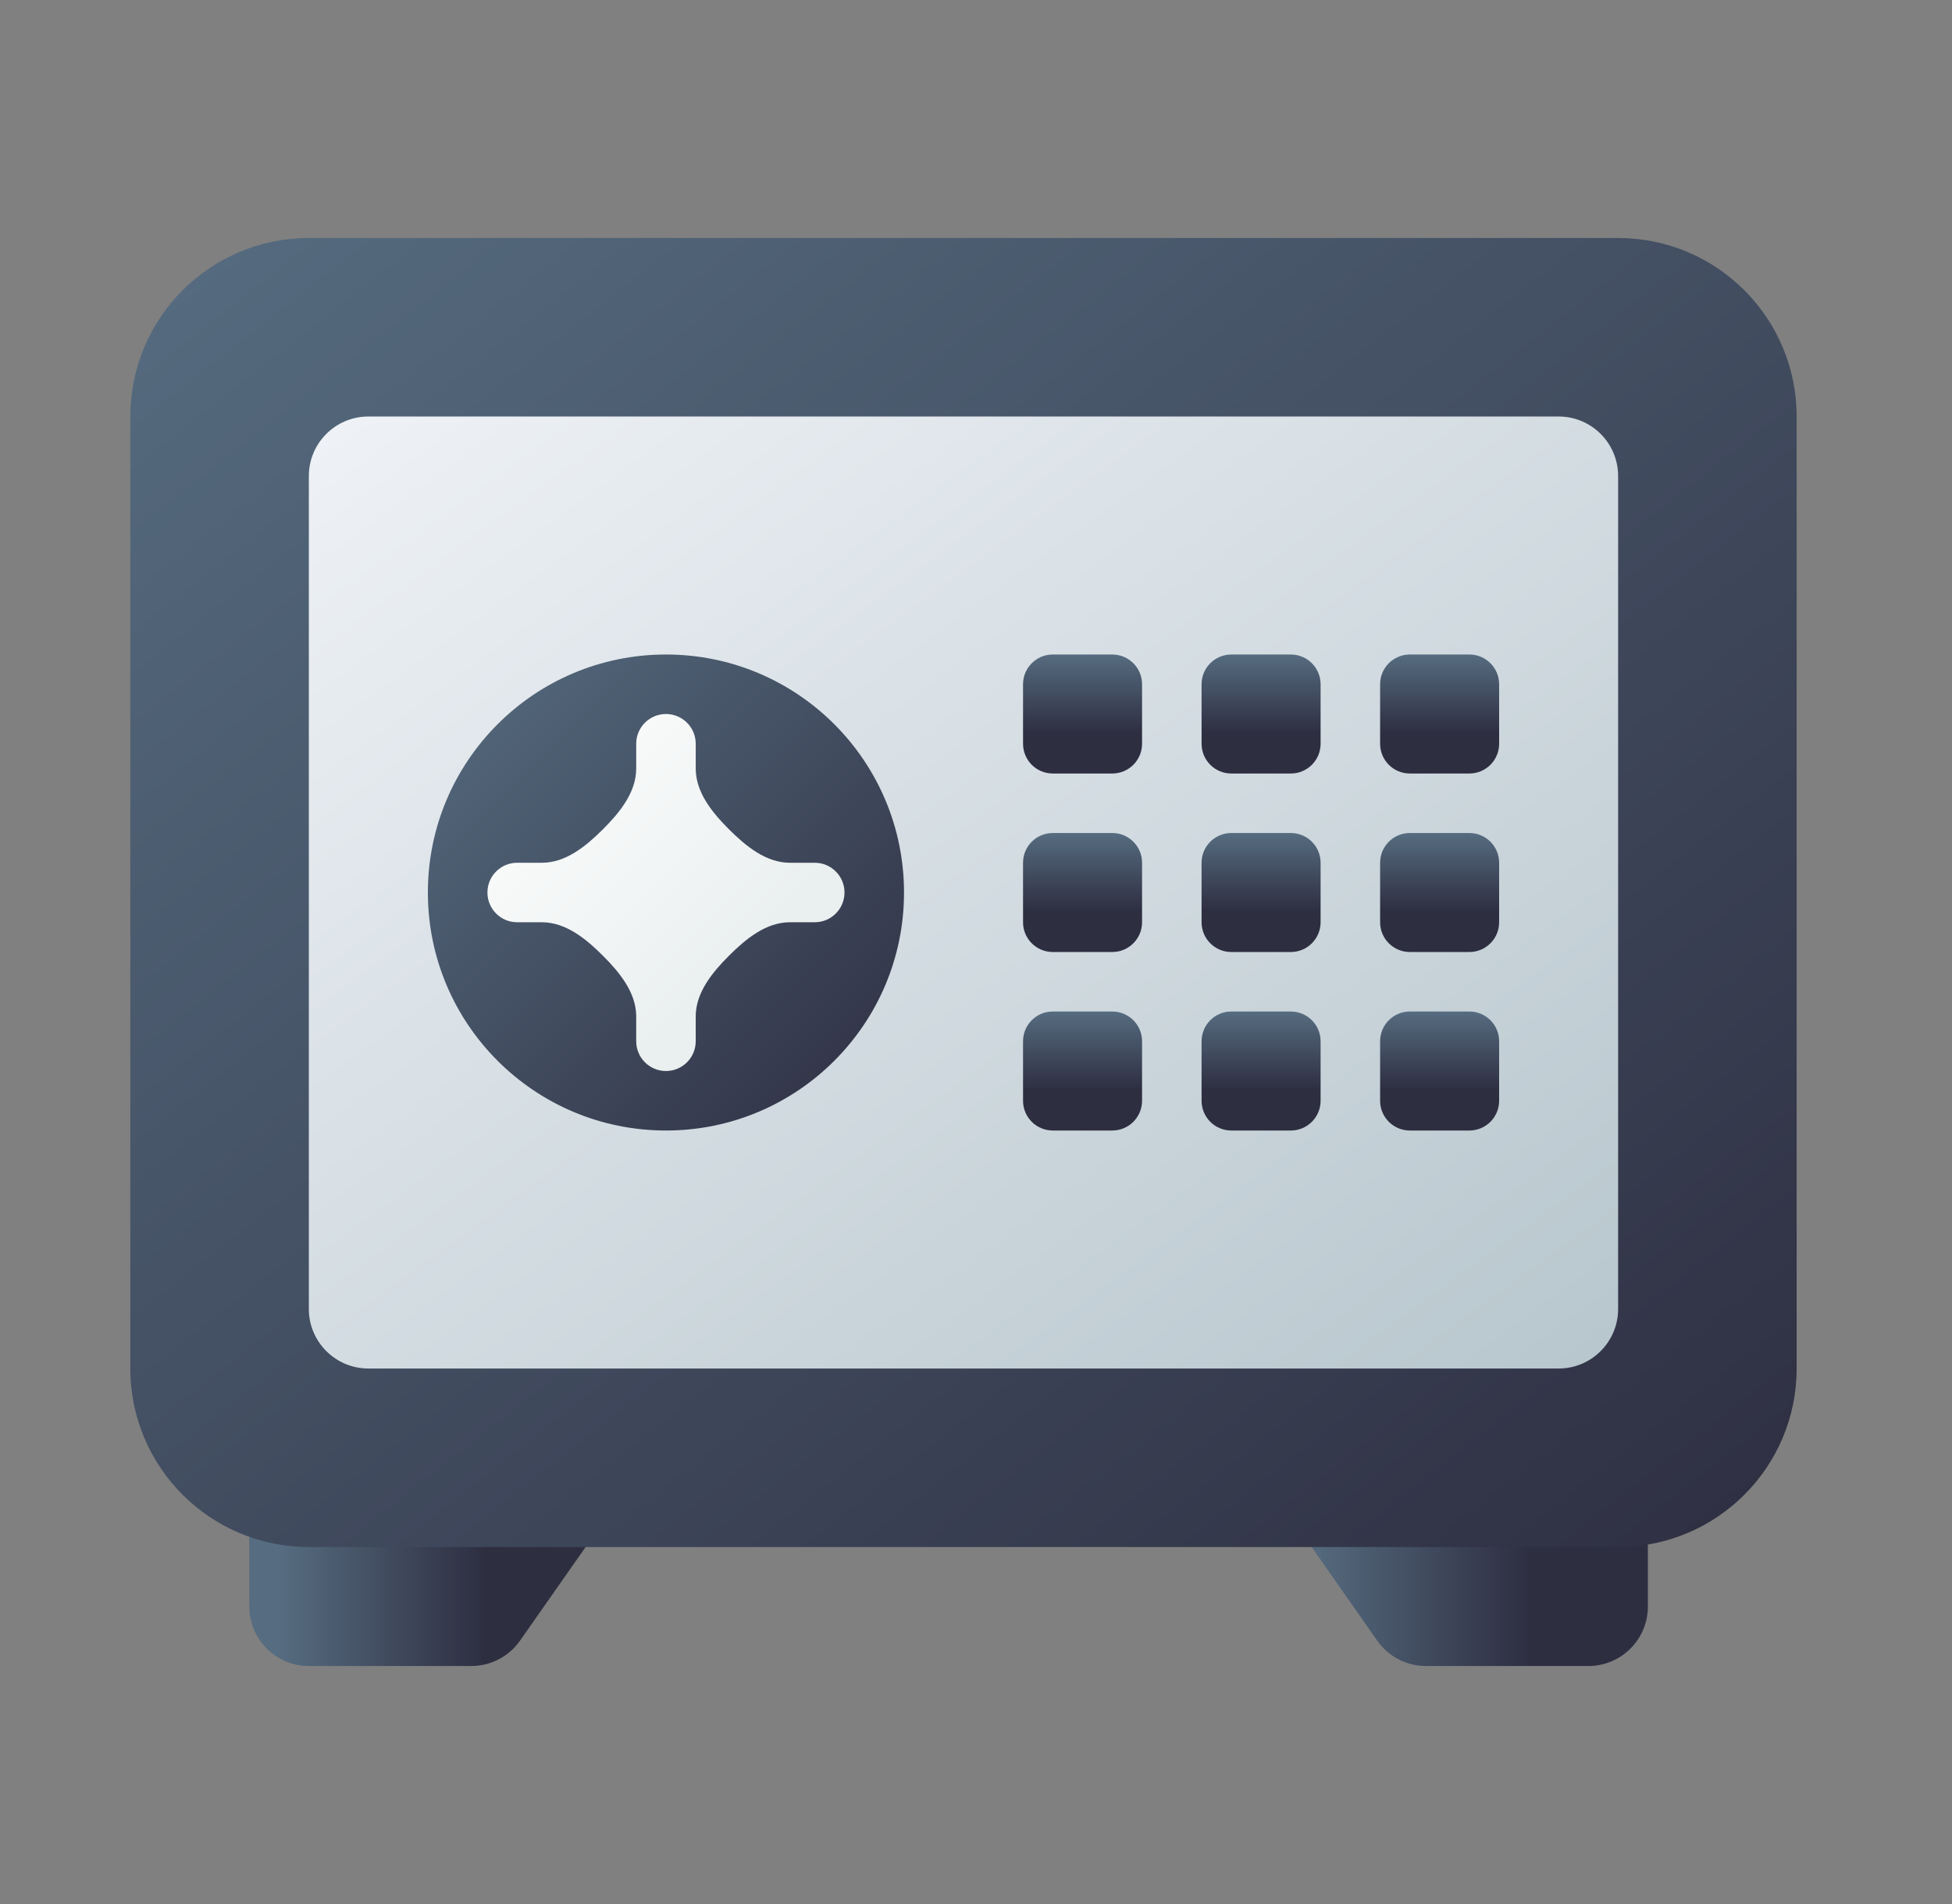 <svg width="41" height="40" viewBox="0 0 41 40" fill="none" xmlns="http://www.w3.org/2000/svg">
<rect x="0" y="0" width="41" height="40" fill="#808080" stroke="none"/>
<path d="M28.927 34.467L27.113 31.875H34.612V33.75C34.612 34.44 34.053 35 33.362 35H29.951C29.543 35 29.161 34.801 28.927 34.467Z" fill="url(#paint0_linear_182_84)"/>
<path d="M10.923 34.467L12.738 31.875H5.237V33.75C5.237 34.44 5.797 35 6.487 35H9.899C10.307 35 10.689 34.801 10.923 34.467Z" fill="url(#paint1_linear_182_84)"/>
<path d="M2.737 8.75C2.737 6.679 4.416 5 6.487 5H33.987C36.059 5 37.737 6.679 37.737 8.75V28.75C37.737 30.821 36.059 32.5 33.987 32.5H6.487C4.416 32.5 2.737 30.821 2.737 28.75V8.75Z" fill="url(#paint2_linear_182_84)"/>
<path d="M6.487 10C6.487 9.31 7.047 8.75 7.737 8.75H32.737C33.428 8.75 33.987 9.31 33.987 10V27.5C33.987 28.19 33.428 28.75 32.737 28.75H7.737C7.047 28.75 6.487 28.19 6.487 27.5V10Z" fill="url(#paint3_linear_182_84)"/>
<path d="M18.988 18.75C18.988 21.511 16.749 23.75 13.988 23.75C11.226 23.75 8.987 21.511 8.987 18.75C8.987 15.989 11.226 13.75 13.988 13.75C16.749 13.75 18.988 15.989 18.988 18.75Z" fill="url(#paint4_linear_182_84)"/>
<path d="M13.363 15.625C13.363 15.28 13.642 15 13.988 15C14.333 15 14.613 15.28 14.613 15.625V16.146C14.613 16.647 14.959 17.07 15.313 17.424C15.668 17.778 16.091 18.125 16.591 18.125H17.113C17.458 18.125 17.738 18.405 17.738 18.75C17.738 19.095 17.458 19.375 17.113 19.375H16.591C16.091 19.375 15.668 19.722 15.313 20.076C14.959 20.43 14.613 20.853 14.613 21.354V21.875C14.613 22.22 14.333 22.5 13.988 22.5C13.642 22.5 13.363 22.22 13.363 21.875V21.354C13.363 20.853 13.016 20.43 12.662 20.076C12.307 19.722 11.884 19.375 11.383 19.375H10.863C10.517 19.375 10.238 19.095 10.238 18.75C10.238 18.405 10.517 18.125 10.863 18.125H11.383C11.884 18.125 12.307 17.778 12.662 17.424C13.016 17.07 13.363 16.647 13.363 16.146V15.625Z" fill="url(#paint5_linear_182_84)"/>
<path d="M21.488 14.375C21.488 14.03 21.767 13.75 22.113 13.75H23.363C23.708 13.75 23.988 14.03 23.988 14.375V15.625C23.988 15.97 23.708 16.25 23.363 16.25H22.113C21.767 16.25 21.488 15.97 21.488 15.625V14.375Z" fill="url(#paint6_linear_182_84)"/>
<path d="M25.238 14.375C25.238 14.03 25.517 13.75 25.863 13.75H27.113C27.458 13.75 27.738 14.03 27.738 14.375V15.625C27.738 15.97 27.458 16.25 27.113 16.25H25.863C25.517 16.25 25.238 15.97 25.238 15.625V14.375Z" fill="url(#paint7_linear_182_84)"/>
<path d="M29.613 13.75C29.267 13.75 28.988 14.03 28.988 14.375V15.625C28.988 15.97 29.267 16.25 29.613 16.25H30.863C31.208 16.25 31.488 15.97 31.488 15.625V14.375C31.488 14.03 31.208 13.75 30.863 13.75H29.613Z" fill="url(#paint8_linear_182_84)"/>
<path d="M21.488 18.125C21.488 17.78 21.767 17.5 22.113 17.5H23.363C23.708 17.5 23.988 17.78 23.988 18.125V19.375C23.988 19.72 23.708 20 23.363 20H22.113C21.767 20 21.488 19.72 21.488 19.375V18.125Z" fill="url(#paint9_linear_182_84)"/>
<path d="M25.238 18.125C25.238 17.78 25.517 17.5 25.863 17.5H27.113C27.458 17.5 27.738 17.78 27.738 18.125V19.375C27.738 19.72 27.458 20 27.113 20H25.863C25.517 20 25.238 19.72 25.238 19.375V18.125Z" fill="url(#paint10_linear_182_84)"/>
<path d="M29.613 17.5C29.267 17.5 28.988 17.78 28.988 18.125V19.375C28.988 19.72 29.267 20 29.613 20H30.863C31.208 20 31.488 19.72 31.488 19.375V18.125C31.488 17.78 31.208 17.5 30.863 17.5H29.613Z" fill="url(#paint11_linear_182_84)"/>
<path d="M21.488 21.875C21.488 21.53 21.767 21.25 22.113 21.25H23.363C23.708 21.25 23.988 21.53 23.988 21.875V23.125C23.988 23.47 23.708 23.75 23.363 23.75H22.113C21.767 23.75 21.488 23.47 21.488 23.125V21.875Z" fill="url(#paint12_linear_182_84)"/>
<path d="M25.238 21.875C25.238 21.53 25.517 21.25 25.863 21.25H27.113C27.458 21.25 27.738 21.53 27.738 21.875V23.125C27.738 23.47 27.458 23.75 27.113 23.75H25.863C25.517 23.75 25.238 23.47 25.238 23.125V21.875Z" fill="url(#paint13_linear_182_84)"/>
<path d="M29.613 21.25C29.267 21.25 28.988 21.53 28.988 21.875V23.125C28.988 23.47 29.267 23.75 29.613 23.75H30.863C31.208 23.75 31.488 23.47 31.488 23.125V21.875C31.488 21.53 31.208 21.25 30.863 21.25H29.613Z" fill="url(#paint14_linear_182_84)"/>
<defs>
<linearGradient id="paint0_linear_182_84" x1="33.987" y1="32.5" x2="27.425" y2="32.5" gradientUnits="userSpaceOnUse">
<stop offset="0.281" stop-color="#2E2E41"/>
<stop offset="1" stop-color="#566C80"/>
</linearGradient>
<linearGradient id="paint1_linear_182_84" x1="5.862" y1="32.5" x2="12.425" y2="32.5" gradientUnits="userSpaceOnUse">
<stop stop-color="#566C80"/>
<stop offset="0.66" stop-color="#2E2E41"/>
</linearGradient>
<linearGradient id="paint2_linear_182_84" x1="37.737" y1="32.5" x2="11.018" y2="-1.506" gradientUnits="userSpaceOnUse">
<stop stop-color="#2E2E41"/>
<stop offset="1" stop-color="#566C80"/>
</linearGradient>
<linearGradient id="paint3_linear_182_84" x1="6.487" y1="8.75" x2="25.515" y2="34.912" gradientUnits="userSpaceOnUse">
<stop stop-color="#EFF2F6"/>
<stop offset="1" stop-color="#B7C6CD"/>
</linearGradient>
<linearGradient id="paint4_linear_182_84" x1="18.988" y1="23.75" x2="8.987" y2="13.75" gradientUnits="userSpaceOnUse">
<stop stop-color="#2E2E41"/>
<stop offset="1" stop-color="#566C80"/>
</linearGradient>
<linearGradient id="paint5_linear_182_84" x1="10.238" y1="15" x2="17.738" y2="22.5" gradientUnits="userSpaceOnUse">
<stop stop-color="white"/>
<stop offset="0.705" stop-color="#EAEFEF"/>
</linearGradient>
<linearGradient id="paint6_linear_182_84" x1="30.835" y1="16.25" x2="30.835" y2="13.75" gradientUnits="userSpaceOnUse">
<stop offset="0.341" stop-color="#2E2E41"/>
<stop offset="1" stop-color="#566C80"/>
</linearGradient>
<linearGradient id="paint7_linear_182_84" x1="30.835" y1="16.25" x2="30.835" y2="13.75" gradientUnits="userSpaceOnUse">
<stop offset="0.341" stop-color="#2E2E41"/>
<stop offset="1" stop-color="#566C80"/>
</linearGradient>
<linearGradient id="paint8_linear_182_84" x1="30.835" y1="16.25" x2="30.835" y2="13.75" gradientUnits="userSpaceOnUse">
<stop offset="0.341" stop-color="#2E2E41"/>
<stop offset="1" stop-color="#566C80"/>
</linearGradient>
<linearGradient id="paint9_linear_182_84" x1="30.835" y1="20" x2="30.835" y2="17.5" gradientUnits="userSpaceOnUse">
<stop offset="0.341" stop-color="#2E2E41"/>
<stop offset="1" stop-color="#566C80"/>
</linearGradient>
<linearGradient id="paint10_linear_182_84" x1="30.835" y1="20" x2="30.835" y2="17.5" gradientUnits="userSpaceOnUse">
<stop offset="0.341" stop-color="#2E2E41"/>
<stop offset="1" stop-color="#566C80"/>
</linearGradient>
<linearGradient id="paint11_linear_182_84" x1="30.835" y1="20" x2="30.835" y2="17.5" gradientUnits="userSpaceOnUse">
<stop offset="0.341" stop-color="#2E2E41"/>
<stop offset="1" stop-color="#566C80"/>
</linearGradient>
<linearGradient id="paint12_linear_182_84" x1="30.835" y1="23.75" x2="30.835" y2="21.25" gradientUnits="userSpaceOnUse">
<stop offset="0.341" stop-color="#2E2E41"/>
<stop offset="1" stop-color="#566C80"/>
</linearGradient>
<linearGradient id="paint13_linear_182_84" x1="30.835" y1="23.75" x2="30.835" y2="21.25" gradientUnits="userSpaceOnUse">
<stop offset="0.341" stop-color="#2E2E41"/>
<stop offset="1" stop-color="#566C80"/>
</linearGradient>
<linearGradient id="paint14_linear_182_84" x1="30.835" y1="23.75" x2="30.835" y2="21.25" gradientUnits="userSpaceOnUse">
<stop offset="0.341" stop-color="#2E2E41"/>
<stop offset="1" stop-color="#566C80"/>
</linearGradient>
</defs>
</svg>
